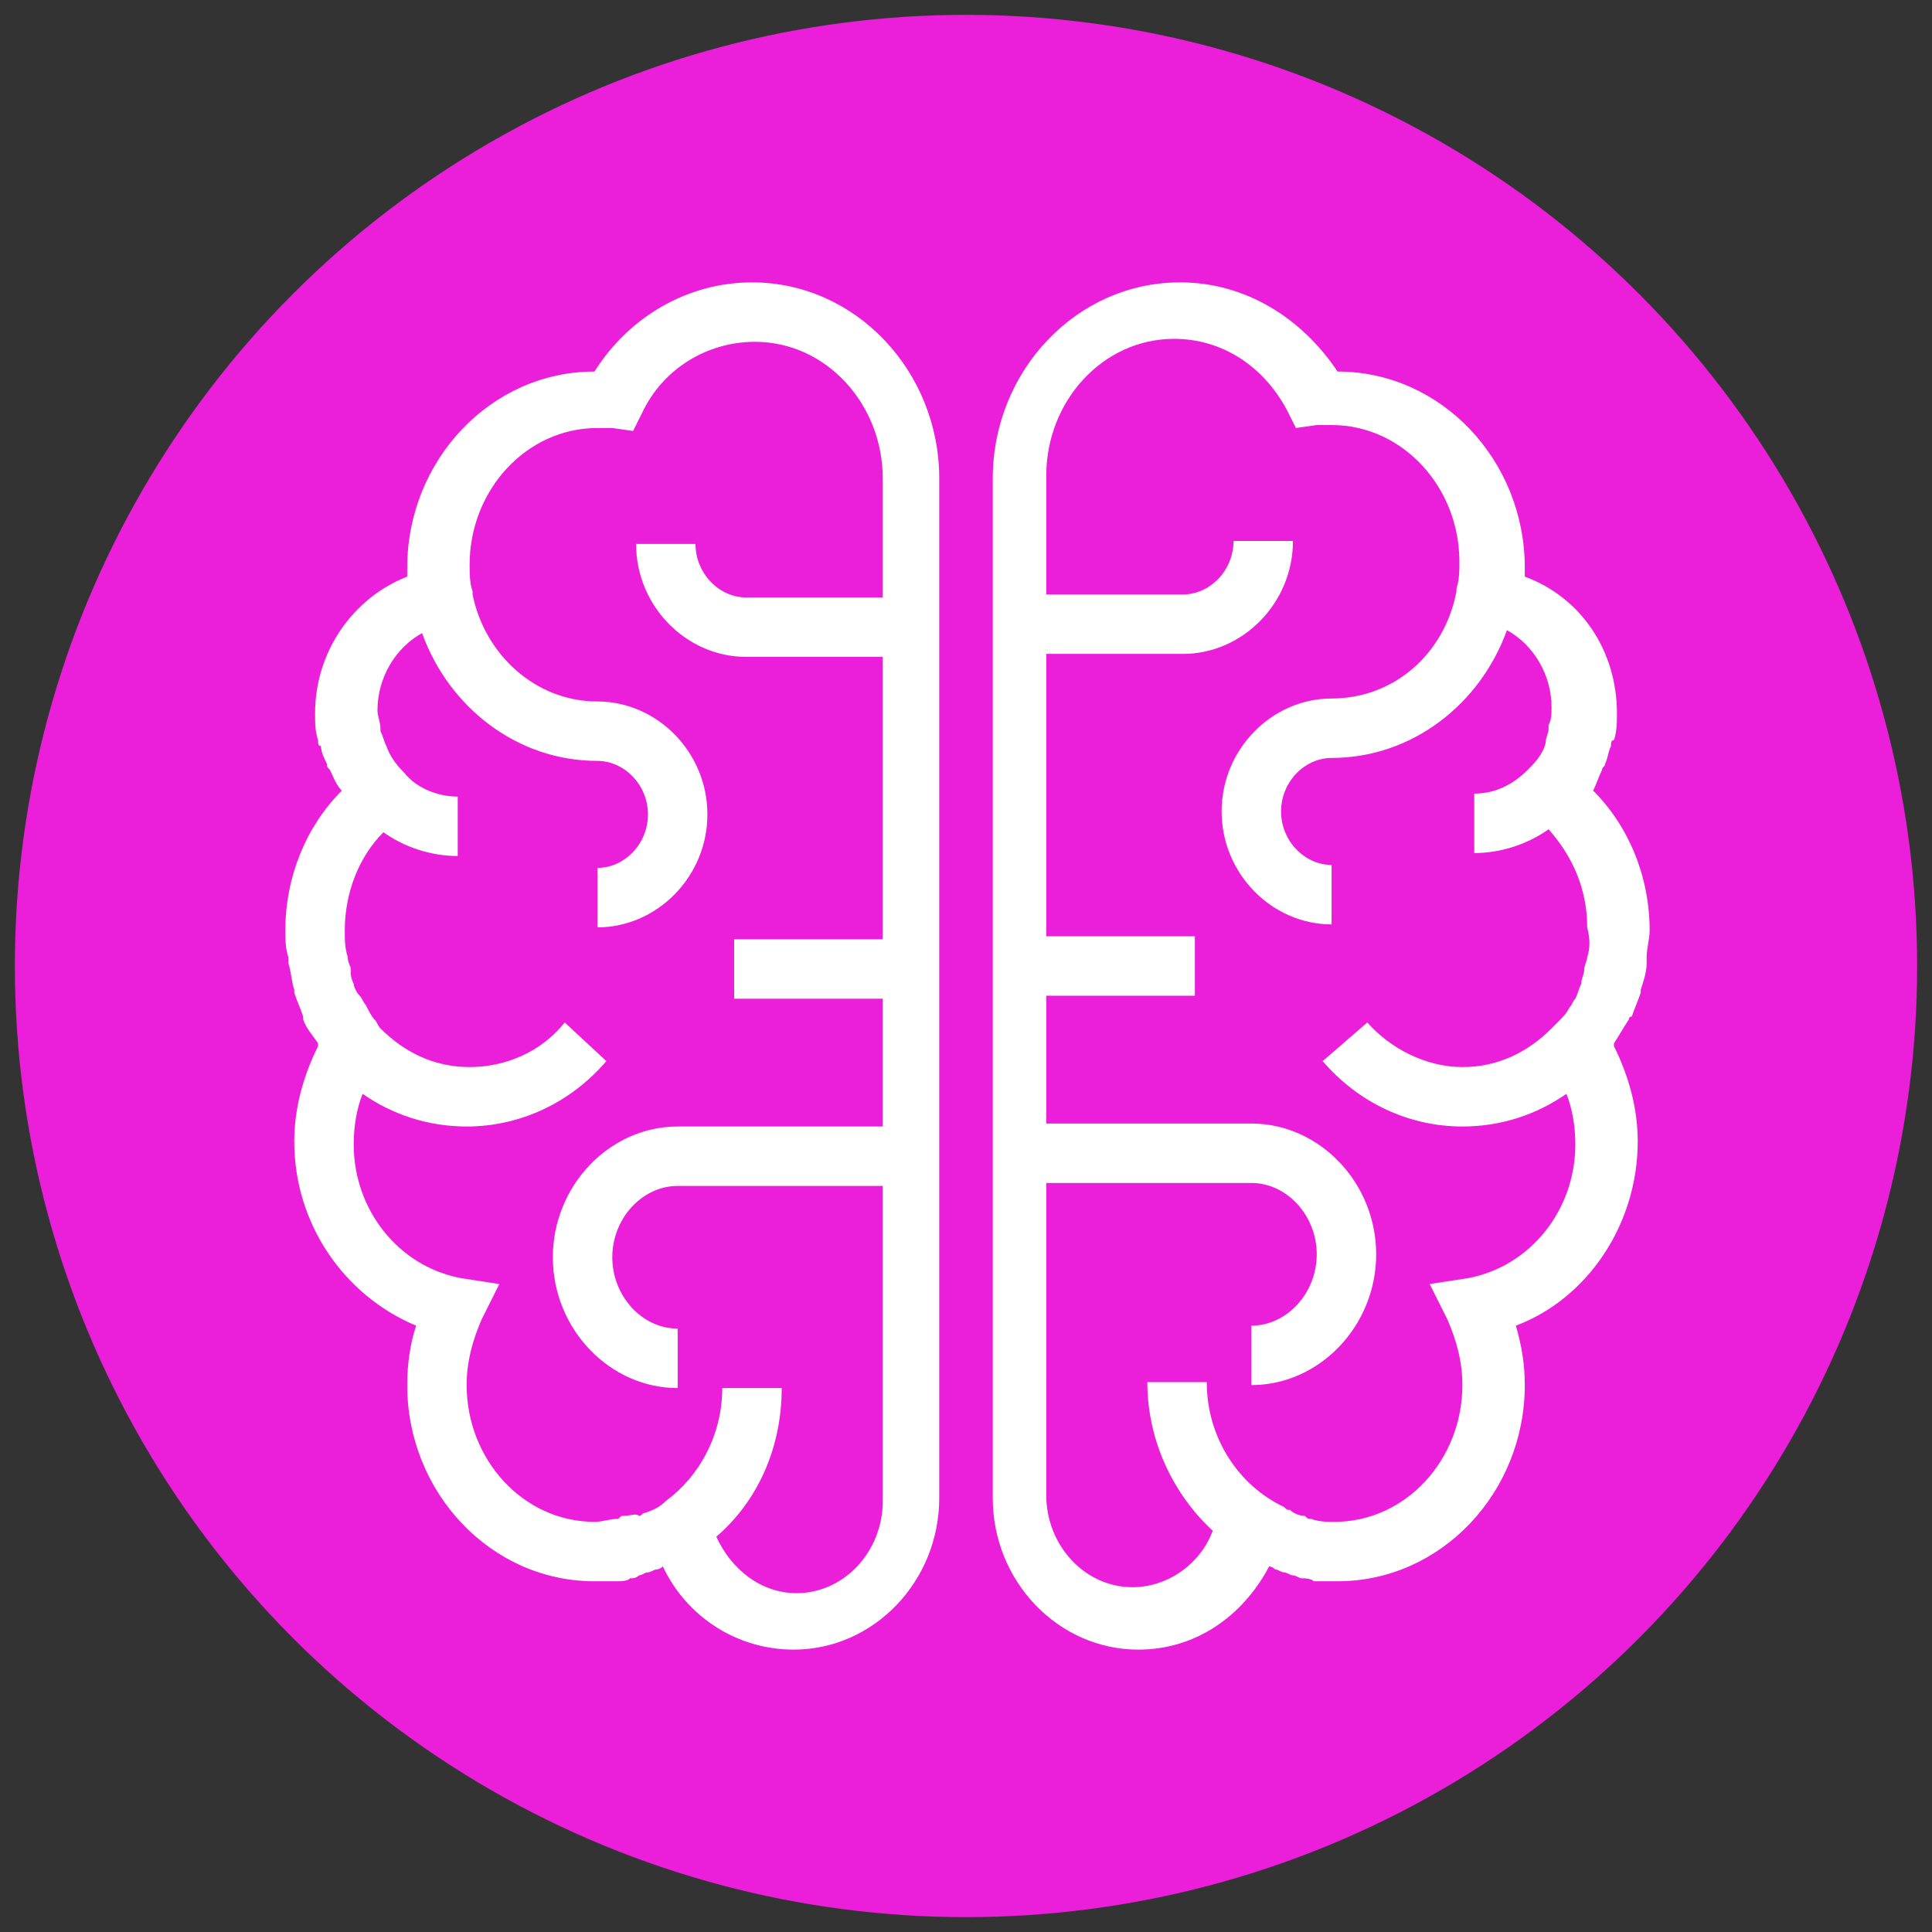 <svg id="Layer_1" version="1.1" viewBox="0 0 65 65" xml:space="preserve" xmlns="http://www.w3.org/2000/svg" enable-background="new 0 0 65 65"><rect x="0" y="0" width="65" height="65" fill="#333333" stroke="none"/><circle cx="32.5" cy="32.5" r="32" fill="#eb1eda" class="fill-bee920"></circle><path d="M53.9 25.9c0-.1.1-.1.1-.2.1-.2.1-.4.2-.6 0-.1 0-.2.1-.2.1-.3.1-.6.1-.9 0-2.1-1.2-3.9-3.1-4.6v-.3c0-3.6-2.8-6.6-6.3-6.6-1.2-1.8-3.1-3-5.3-3-3.5 0-6.3 3-6.3 6.6v34.3c0 2.8 2.2 5.1 4.9 5.1 1.9 0 3.5-1.1 4.4-2.8.1 0 .2.1.2.1.1 0 .2.1.3.1.1 0 .2.1.3.1.1 0 .2.1.3.1.1 0 .3 0 .4.1h.8c3.5 0 6.3-3 6.3-6.6 0-.7-.1-1.3-.3-2 2.4-.9 4.1-3.4 4.1-6.2 0-1.1-.3-2.2-.8-3.2v-.1c.2-.3.3-.5.5-.8 0 0 0-.1.1-.1.1-.3.2-.5.3-.8v-.1c.1-.3.2-.6.2-.9v-.2c0-.3.1-.6.1-.9 0-1.8-.7-3.5-1.9-4.7.1-.2.2-.5.3-.7zm-.5 6.3c0 .1-.1.3-.1.4 0 .2-.1.3-.1.5-.1.2-.1.3-.2.5-.1.1-.1.2-.2.3-.1.2-.2.3-.4.5l-.2.2c-.8.8-1.8 1.3-3 1.3s-2.4-.6-3.2-1.5l-1.5 1.3c1.2 1.4 2.9 2.2 4.7 2.2 1.3 0 2.5-.4 3.5-1.1.2.5.3 1.1.3 1.7 0 2.2-1.5 4.1-3.6 4.5l-1.3.2.6 1.2c.3.7.5 1.4.5 2.2 0 2.5-1.9 4.6-4.3 4.6-.3 0-.5 0-.8-.1-.1 0-.1 0-.2-.1-.2 0-.4-.1-.5-.2-.1 0-.1 0-.2-.1-1.5-.7-2.6-2.3-2.6-4.2h-2c0 2 .9 3.8 2.2 5-.4 1.1-1.5 1.9-2.7 1.9-1.6 0-2.9-1.4-2.9-3.1V39.8h6.9c1.2 0 2.2 1.1 2.2 2.4 0 1.3-1 2.4-2.2 2.4v2c2.3 0 4.2-2 4.2-4.4 0-2.4-1.9-4.4-4.2-4.4h-6.9v-4.3h5v-2h-5V22h4.6c2 0 3.7-1.7 3.7-3.8h-2c0 1-.8 1.8-1.7 1.8h-4.6v-4c0-2.5 1.9-4.6 4.3-4.6 1.6 0 3 .9 3.8 2.4l.3.6.7-.1h.5c2.4 0 4.3 2.1 4.3 4.6 0 .3 0 .6-.1.9v.1c-.4 2.1-2.1 3.6-4.2 3.6-2 0-3.7 1.7-3.7 3.8 0 2.1 1.7 3.8 3.7 3.8v-2c-.9 0-1.7-.8-1.7-1.8s.8-1.8 1.7-1.8c2.7 0 5-1.8 5.9-4.3.9.5 1.5 1.5 1.5 2.6 0 .2 0 .4-.1.6v.1c0 .2-.1.3-.1.5-.1.4-.4.7-.6.9-.5.5-1.1.8-1.8.8v2c.9 0 1.8-.3 2.5-.8.8.9 1.3 2 1.3 3.3.1.4.1.7 0 1zM20 53.2h.8c.1 0 .3 0 .4-.1.1 0 .2 0 .3-.1.1 0 .2-.1.3-.1.1 0 .2-.1.3-.1.1 0 .2-.1.2-.1.8 1.7 2.5 2.8 4.4 2.8 2.7 0 4.9-2.3 4.9-5.1V16.1c0-3.6-2.8-6.6-6.3-6.6-2.1 0-4.1 1.1-5.3 3-3.5 0-6.3 3-6.3 6.6v.3c-1.8.7-3.1 2.5-3.1 4.6 0 .3 0 .6.1.9 0 .1 0 .2.1.2 0 .2.1.4.2.6 0 .1 0 .1.1.2.1.2.2.5.4.7-1.2 1.2-1.9 2.9-1.9 4.7 0 .3 0 .6.1.9v.2c.1.3.1.6.2.9v.1c.1.3.2.5.3.8v.1c.1.3.3.5.5.8v.1c-.5 1-.8 2.1-.8 3.2 0 2.8 1.7 5.2 4.1 6.2-.2.6-.3 1.3-.3 2 0 3.6 2.8 6.6 6.3 6.6zm-8.1-14.7c0-.6.1-1.2.3-1.7 1 .7 2.2 1.1 3.5 1.1 1.8 0 3.5-.8 4.7-2.2L19 34.4c-.8 1-2 1.5-3.2 1.5-1.2 0-2.2-.5-3-1.3-.1-.1-.1-.2-.2-.3-.1-.1-.2-.3-.3-.5-.1-.1-.1-.2-.2-.3-.1-.1-.2-.3-.2-.4-.1-.2-.1-.3-.1-.5 0-.1-.1-.2-.1-.4-.1-.3-.1-.6-.1-.9 0-1.3.5-2.5 1.3-3.3.7.5 1.6.8 2.5.8v-2c-.7 0-1.4-.3-1.8-.8-.3-.3-.5-.6-.6-.9-.1-.2-.1-.3-.2-.5v-.1c0-.2-.1-.4-.1-.6 0-1.1.6-2.1 1.5-2.6.9 2.5 3.2 4.3 5.9 4.3.9 0 1.7.8 1.7 1.8s-.8 1.8-1.7 1.8v2c2 0 3.7-1.7 3.7-3.8 0-2.1-1.7-3.8-3.7-3.8-2.1 0-3.8-1.6-4.2-3.6v-.1c-.1-.3-.1-.6-.1-.9 0-2.5 1.9-4.6 4.3-4.6h.5l.7.1.3-.6c.7-1.5 2.2-2.4 3.8-2.4 2.4 0 4.3 2.1 4.3 4.6v4h-4.6c-.9 0-1.7-.8-1.7-1.8h-2c0 2.1 1.7 3.8 3.7 3.8h4.6v9.5h-5v2h5v4.3h-6.9c-2.3 0-4.2 2-4.2 4.4 0 2.4 1.9 4.4 4.2 4.4v-2c-1.2 0-2.2-1.1-2.2-2.4 0-1.3 1-2.4 2.2-2.4h6.9v10.6c0 1.7-1.3 3.1-2.9 3.1-1.2 0-2.2-.8-2.7-1.9 1.4-1.2 2.2-3 2.2-5h-2c0 1.6-.8 3-1.9 3.8-.2.2-.4.3-.7.4-.1 0-.1.1-.2.1-.1-.1-.3 0-.5 0-.1 0-.1 0-.2.1-.3 0-.5.1-.8.1-2.4 0-4.3-2.1-4.3-4.6 0-.8.2-1.5.5-2.2l.6-1.2-1.3-.2c-2.1-.4-3.6-2.3-3.6-4.5z" fill="#ffffff" class="fill-ffffff"></path></svg>